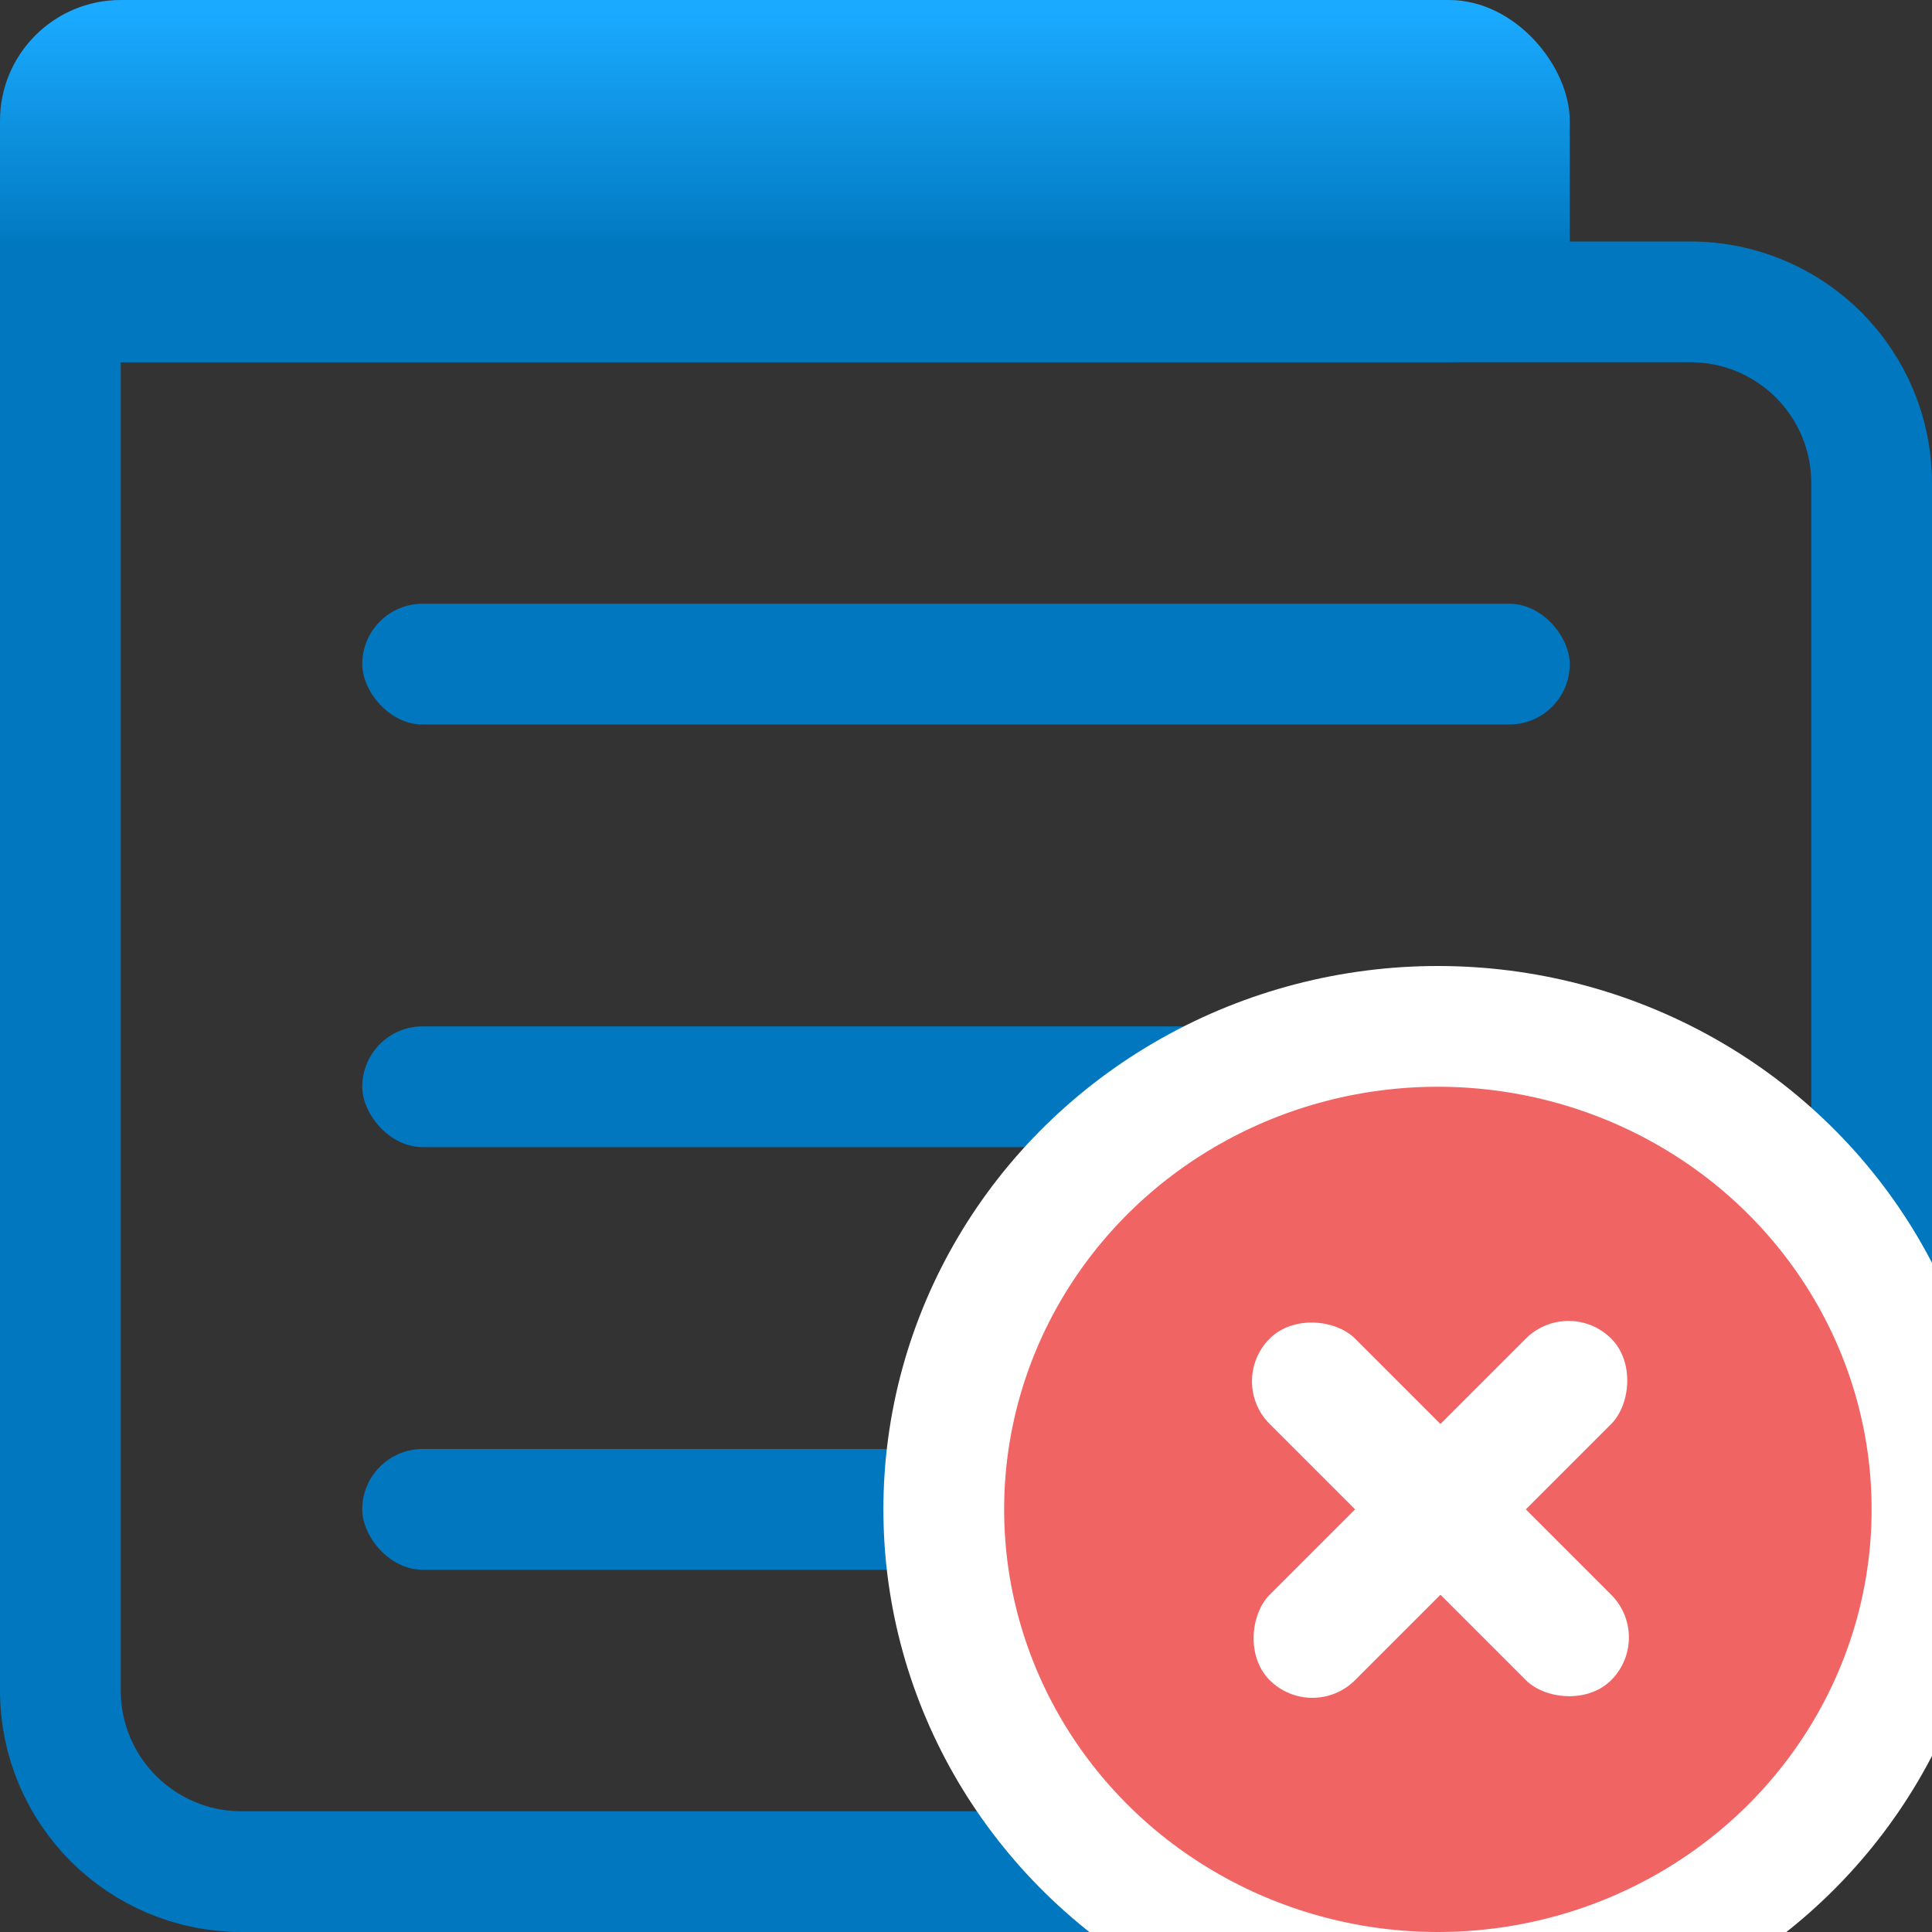 <?xml version="1.0" encoding="UTF-8"?>
<svg width="16px" height="16px" viewBox="0 0 16 16" version="1.1" xmlns="http://www.w3.org/2000/svg" xmlns:xlink="http://www.w3.org/1999/xlink">
    <rect x="0" y="0" width="16" height="16" fill="#333333" stroke="none"/>
    <title>project_close_16x16</title>
    <defs>
        <linearGradient x1="50%" y1="3.495%" x2="50%" y2="70.309%" id="linearGradient-1">
            <stop stop-color="#1AAAFF" offset="0%"></stop>
            <stop stop-color="#0077BE" offset="100%"></stop>
        </linearGradient>
    </defs>
    <g id="project_close_16x16" stroke="none" stroke-width="1" fill="none" fill-rule="evenodd">
        <rect id="Rectangle-7-Copy-6" fill="#0077BE" x="3" y="5" width="10" height="1" rx="0.5"></rect>
        <rect id="Rectangle-7-Copy-7" fill="#0077BE" x="3" y="8.5" width="8" height="1" rx="0.5"></rect>
        <rect id="Rectangle-7-Copy-8" fill="#0077BE" x="3" y="12" width="5" height="1" rx="0.5"></rect>
        <g id="Group-2">
            <rect id="Rectangle-7-Copy" fill="url(#linearGradient-1)" x="0" y="0" width="13" height="3" rx="1"></rect>
            <path d="M14,2.5 C14.414,2.5 14.789,2.668 15.061,2.939 C15.332,3.211 15.5,3.586 15.5,4 L15.5,4 L15.5,13 C15.5,13.69 15.22,14.315 14.768,14.768 C14.315,15.22 13.69,15.5 13,15.5 L13,15.5 L2,15.5 C1.586,15.5 1.211,15.332 0.939,15.061 C0.668,14.789 0.5,14.414 0.5,14 L0.5,14 L0.5,2.5 Z" id="Rectangle-7-Copy-10" stroke="#0077BE"></path>
        </g>
        <path d="M10.687,10.784 C10.79,10.68 10.958,10.68 11.062,10.784 L13.313,13.035 C13.417,13.139 13.417,13.307 13.313,13.41 C13.21,13.514 13.042,13.514 12.938,13.41 L10.687,11.159 C10.583,11.055 10.583,10.887 10.687,10.784 Z" id="Rectangle" fill="#FFFFFF"></path>
        <path d="M10.687,13.035 L12.938,10.784 C13.042,10.68 13.21,10.68 13.313,10.784 C13.417,10.887 13.417,11.055 13.313,11.159 L11.062,13.41 C10.958,13.514 10.79,13.514 10.687,13.41 C10.583,13.307 10.583,13.139 10.687,13.035 Z" id="Rectangle" fill="#FFFFFF"></path>
        <g id="Group-2" transform="translate(11.222, 12.5) rotate(-315) translate(-11.222, -12.5) translate(5.722, 7)">
            <ellipse id="Oval-2" stroke="#FFFFFF" fill="#F16464" transform="translate(5.985, 5.015) rotate(-45) translate(-5.985, -5.015) " cx="5.985" cy="5.015" rx="4.092" ry="4"></ellipse>
            <rect id="Rectangle" fill="#FFFFFF" x="5.5" y="3" width="1" height="4" rx="0.5"></rect>
            <rect id="Rectangle" fill="#FFFFFF" transform="translate(6, 5) rotate(-270) translate(-6, -5) " x="5.5" y="3" width="1" height="4" rx="0.5"></rect>
        </g>
    </g>
</svg>